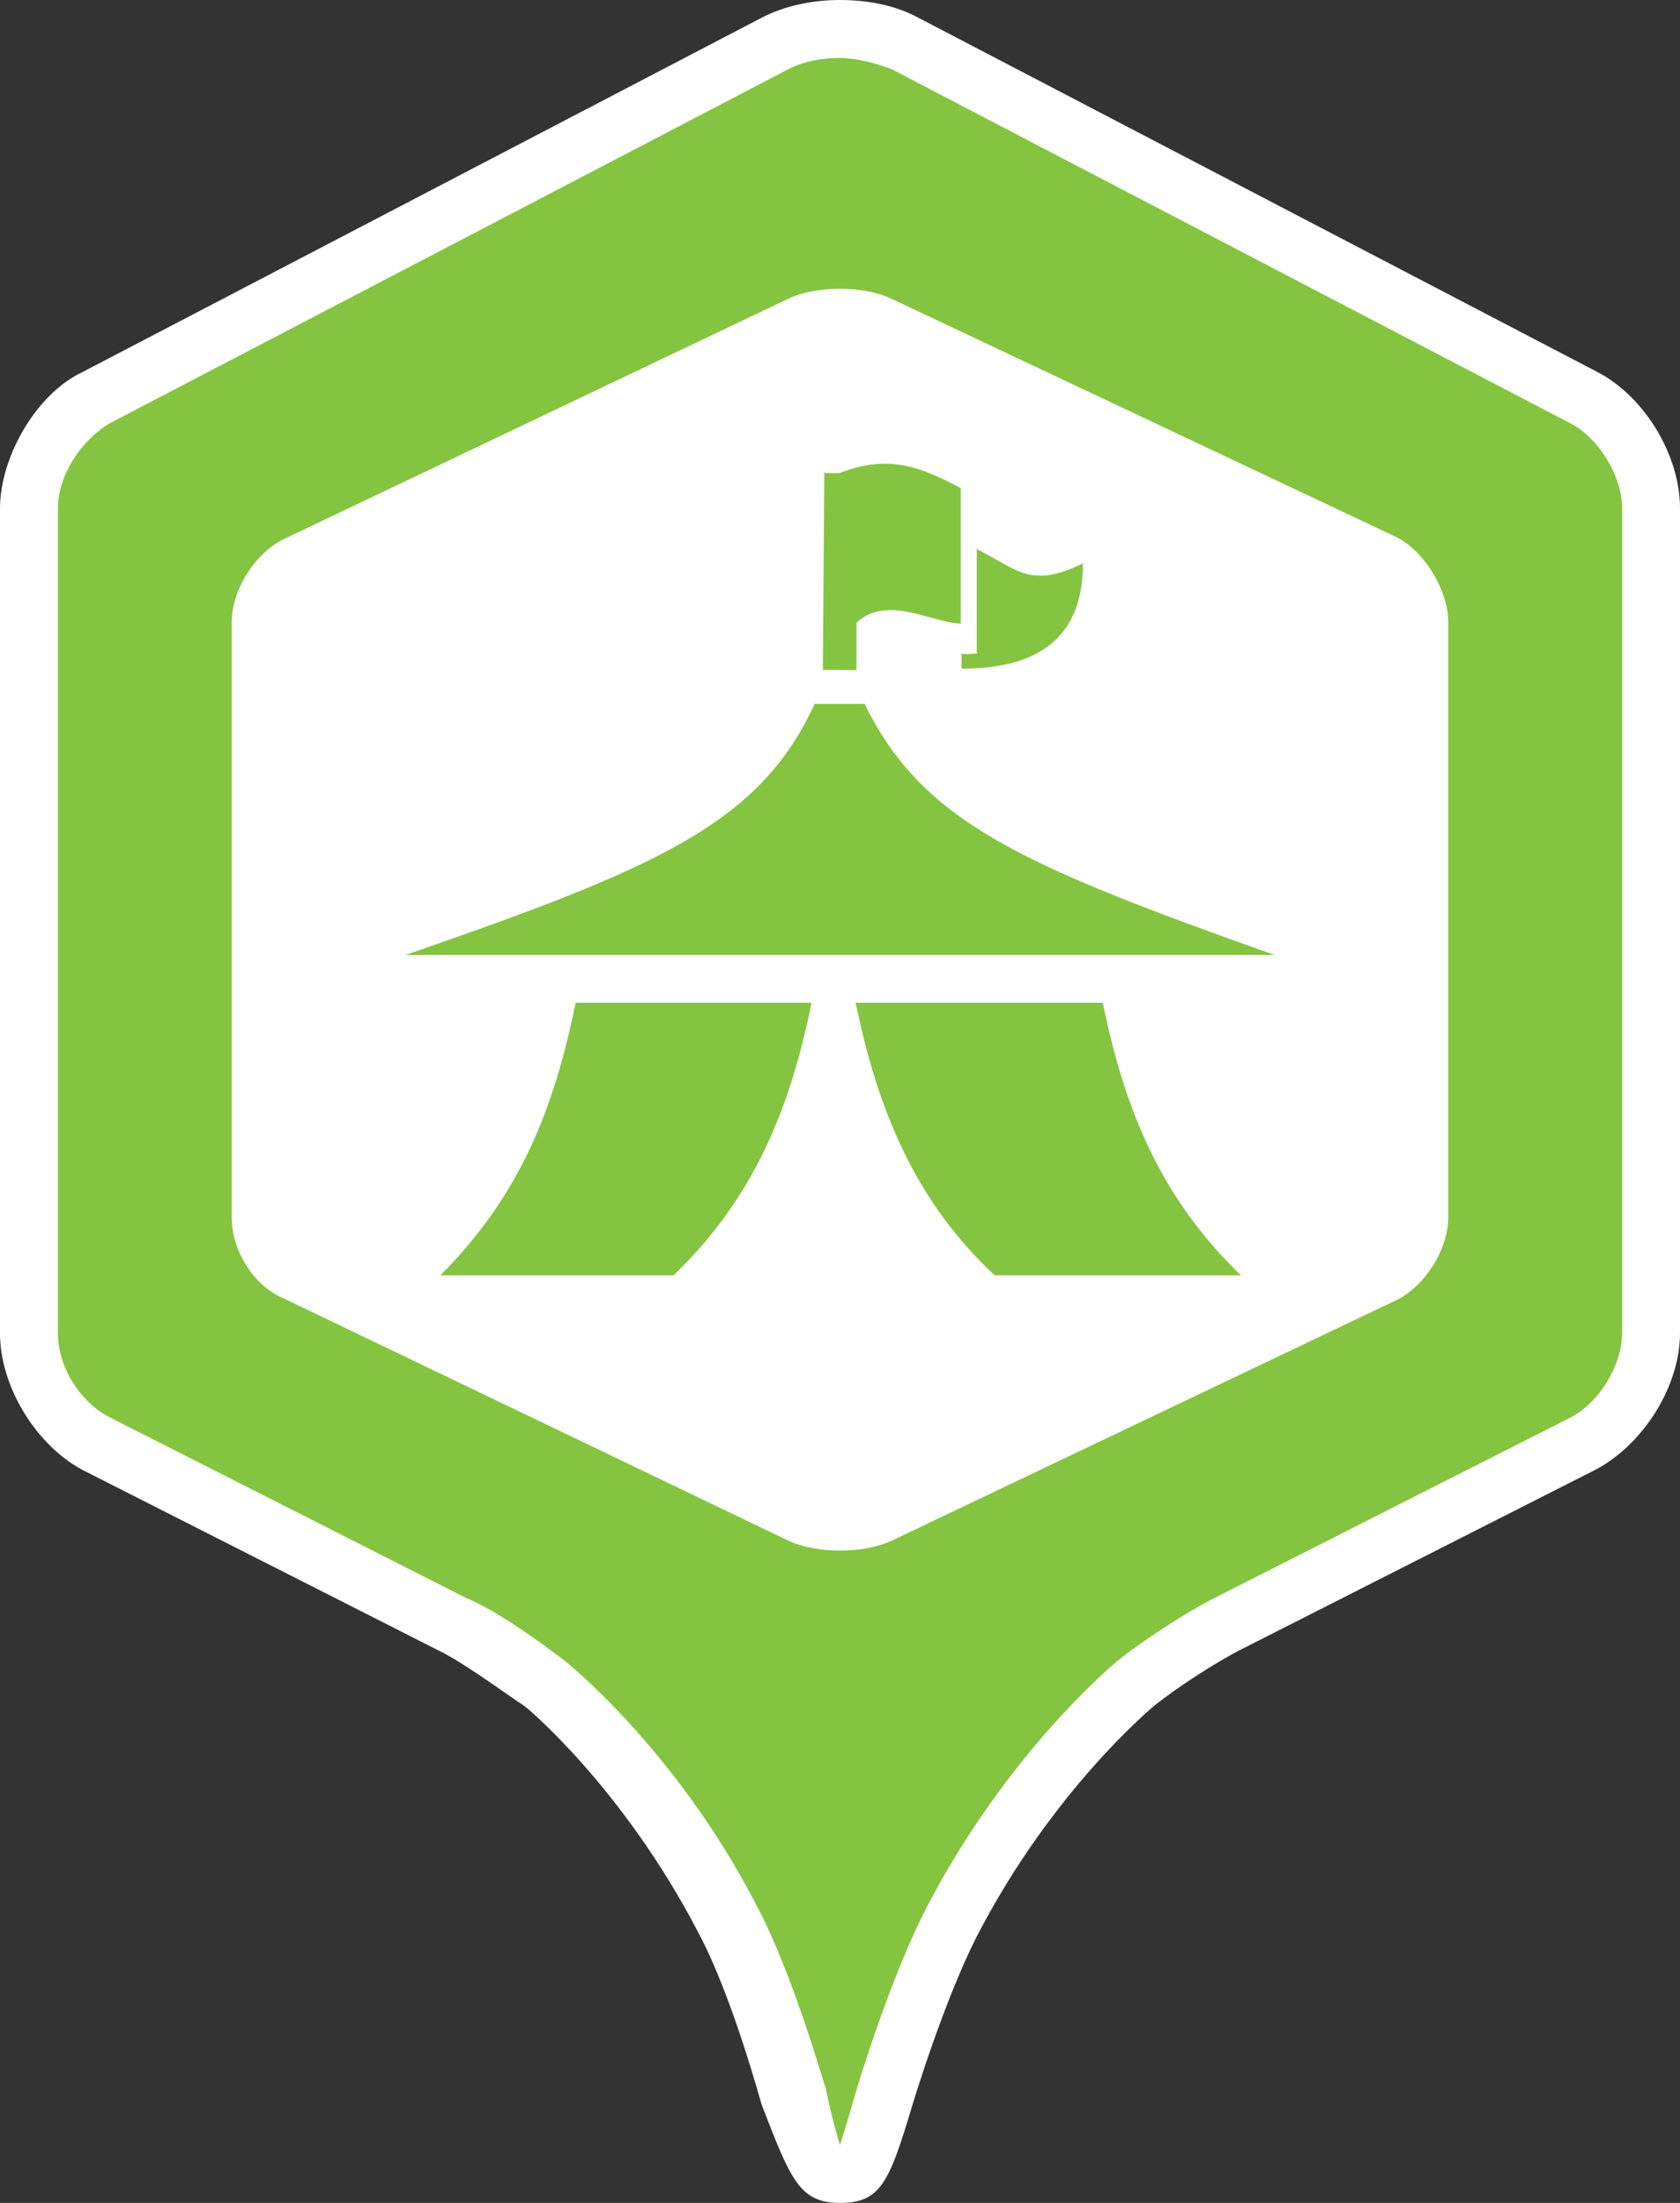 <svg xmlns="http://www.w3.org/2000/svg" xmlns:xlink="http://www.w3.org/1999/xlink" version="1.2" baseProfile="tiny" id="Layer_1" x="0px" y="0px" width="29px" height="38px" viewBox="0 0 29 38" xml:space="preserve"><rect x="0" y="0" width="29" height="38" fill="#333333" stroke="none"/><g><path fill="#FFFFFF" d="M14.5 0c-0.494 0-0.973 0.108-1.349 0.304L1.424 6.418C0.612 6.8 0 7.9 0 8.767V23 c0 0.9 0.6 1.9 1.4 2.344l6.149 3.116c0.424 0.2 1.1 0.7 1.5 0.967c0.016 0 1.7 1.4 3 3.9 c0.594 1.1 1.1 3 1.1 2.982C13.649 37.6 13.8 38 14.5 38s0.851-0.354 1.245-1.672 c0.005-0.019 0.555-1.847 1.146-2.982c1.307-2.502 3.014-3.904 3.03-3.919c0.369-0.3 1.065-0.752 1.489-0.967l6.148-3.116 C28.381 24.9 29 23.9 29 23V8.767c0-0.916-0.612-1.926-1.424-2.349L15.849 0.304C15.473 0.1 15 0 14.5 0"/><path fill="#85C440" d="M14.787 36.042c0 0 0.574-1.923 1.219-3.159c1.417-2.713 3.284-4.232 3.284-4.232 c0.428-0.347 1.179-0.834 1.669-1.083l6.149-3.115c0.49-0.248 0.893-0.902 0.893-1.452V8.767c0-0.55-0.4-1.208-0.888-1.462 L15.387 1.191C15.143 1.1 14.8 1 14.5 1c-0.322 0-0.643 0.064-0.887 0.191L1.887 7.305C1.399 7.6 1 8.2 1 8.767V23 c0 0.6 0.4 1.2 0.9 1.452l6.15 3.115c0.49 0.2 1.2 0.7 1.7 1.083c0 0 1.9 1.5 3.3 4.2 c0.645 1.2 1.2 3.2 1.2 3.159C14.371 36.6 14.5 37 14.5 37S14.629 36.6 14.8 36"/><path fill="#85C440" d="M14.5 38L14.5 38z"/><path fill="#FFFFFF" d="M25 21c0 0.55-0.406 1.193-0.903 1.43l-8.693 4.141c-0.498 0.236-1.309 0.236-1.806 0L4.903 22.4 C4.406 22.2 4 21.6 4 21V10.728c0-0.55 0.406-1.193 0.903-1.43l8.694-4.14c0.497-0.236 1.309-0.236 1.8 0l8.693 4.1 C24.594 9.5 25 10.2 25 10.728V21z"/><path fill="#85C440" d="M9.938 17.296C9.565 19.1 9 20.6 7.6 22h4.028c1.402-1.354 2.01-2.888 2.382-4.704H9.938z"/><path fill="#85C440" d="M14.77 17.296c0.371 1.8 1 3.4 2.4 4.704h0.308h3.943c-1.403-1.354-2.013-2.888-2.385-4.704 H14.77z"/><path fill="#85C440" d="M16.861 9.459v1.815c-0.079 0-0.155 0.023-0.263 0v0.26c1.311 0 2.096-0.519 2.096-1.816 c-0.912 0.443-1.11 0.115-1.856-0.259H16.861z"/><path fill="#85C440" d="M14.784 11.558v-0.815c0.523-0.492 1.3 0 1.8 0.014V8.421c-0.664-0.354-1.24-0.598-2.094-0.26h-0.261 l-0.025 3.395L14.784 11.558L14.784 11.558z"/><path fill="#85C440" d="M14.94 12.142h-0.879c-0.945 2.069-2.723 2.83-7.061 4.331h8.885h0.886H22 c-4.337-1.541-6.076-2.281-7.073-4.331H14.94z"/></g></svg>